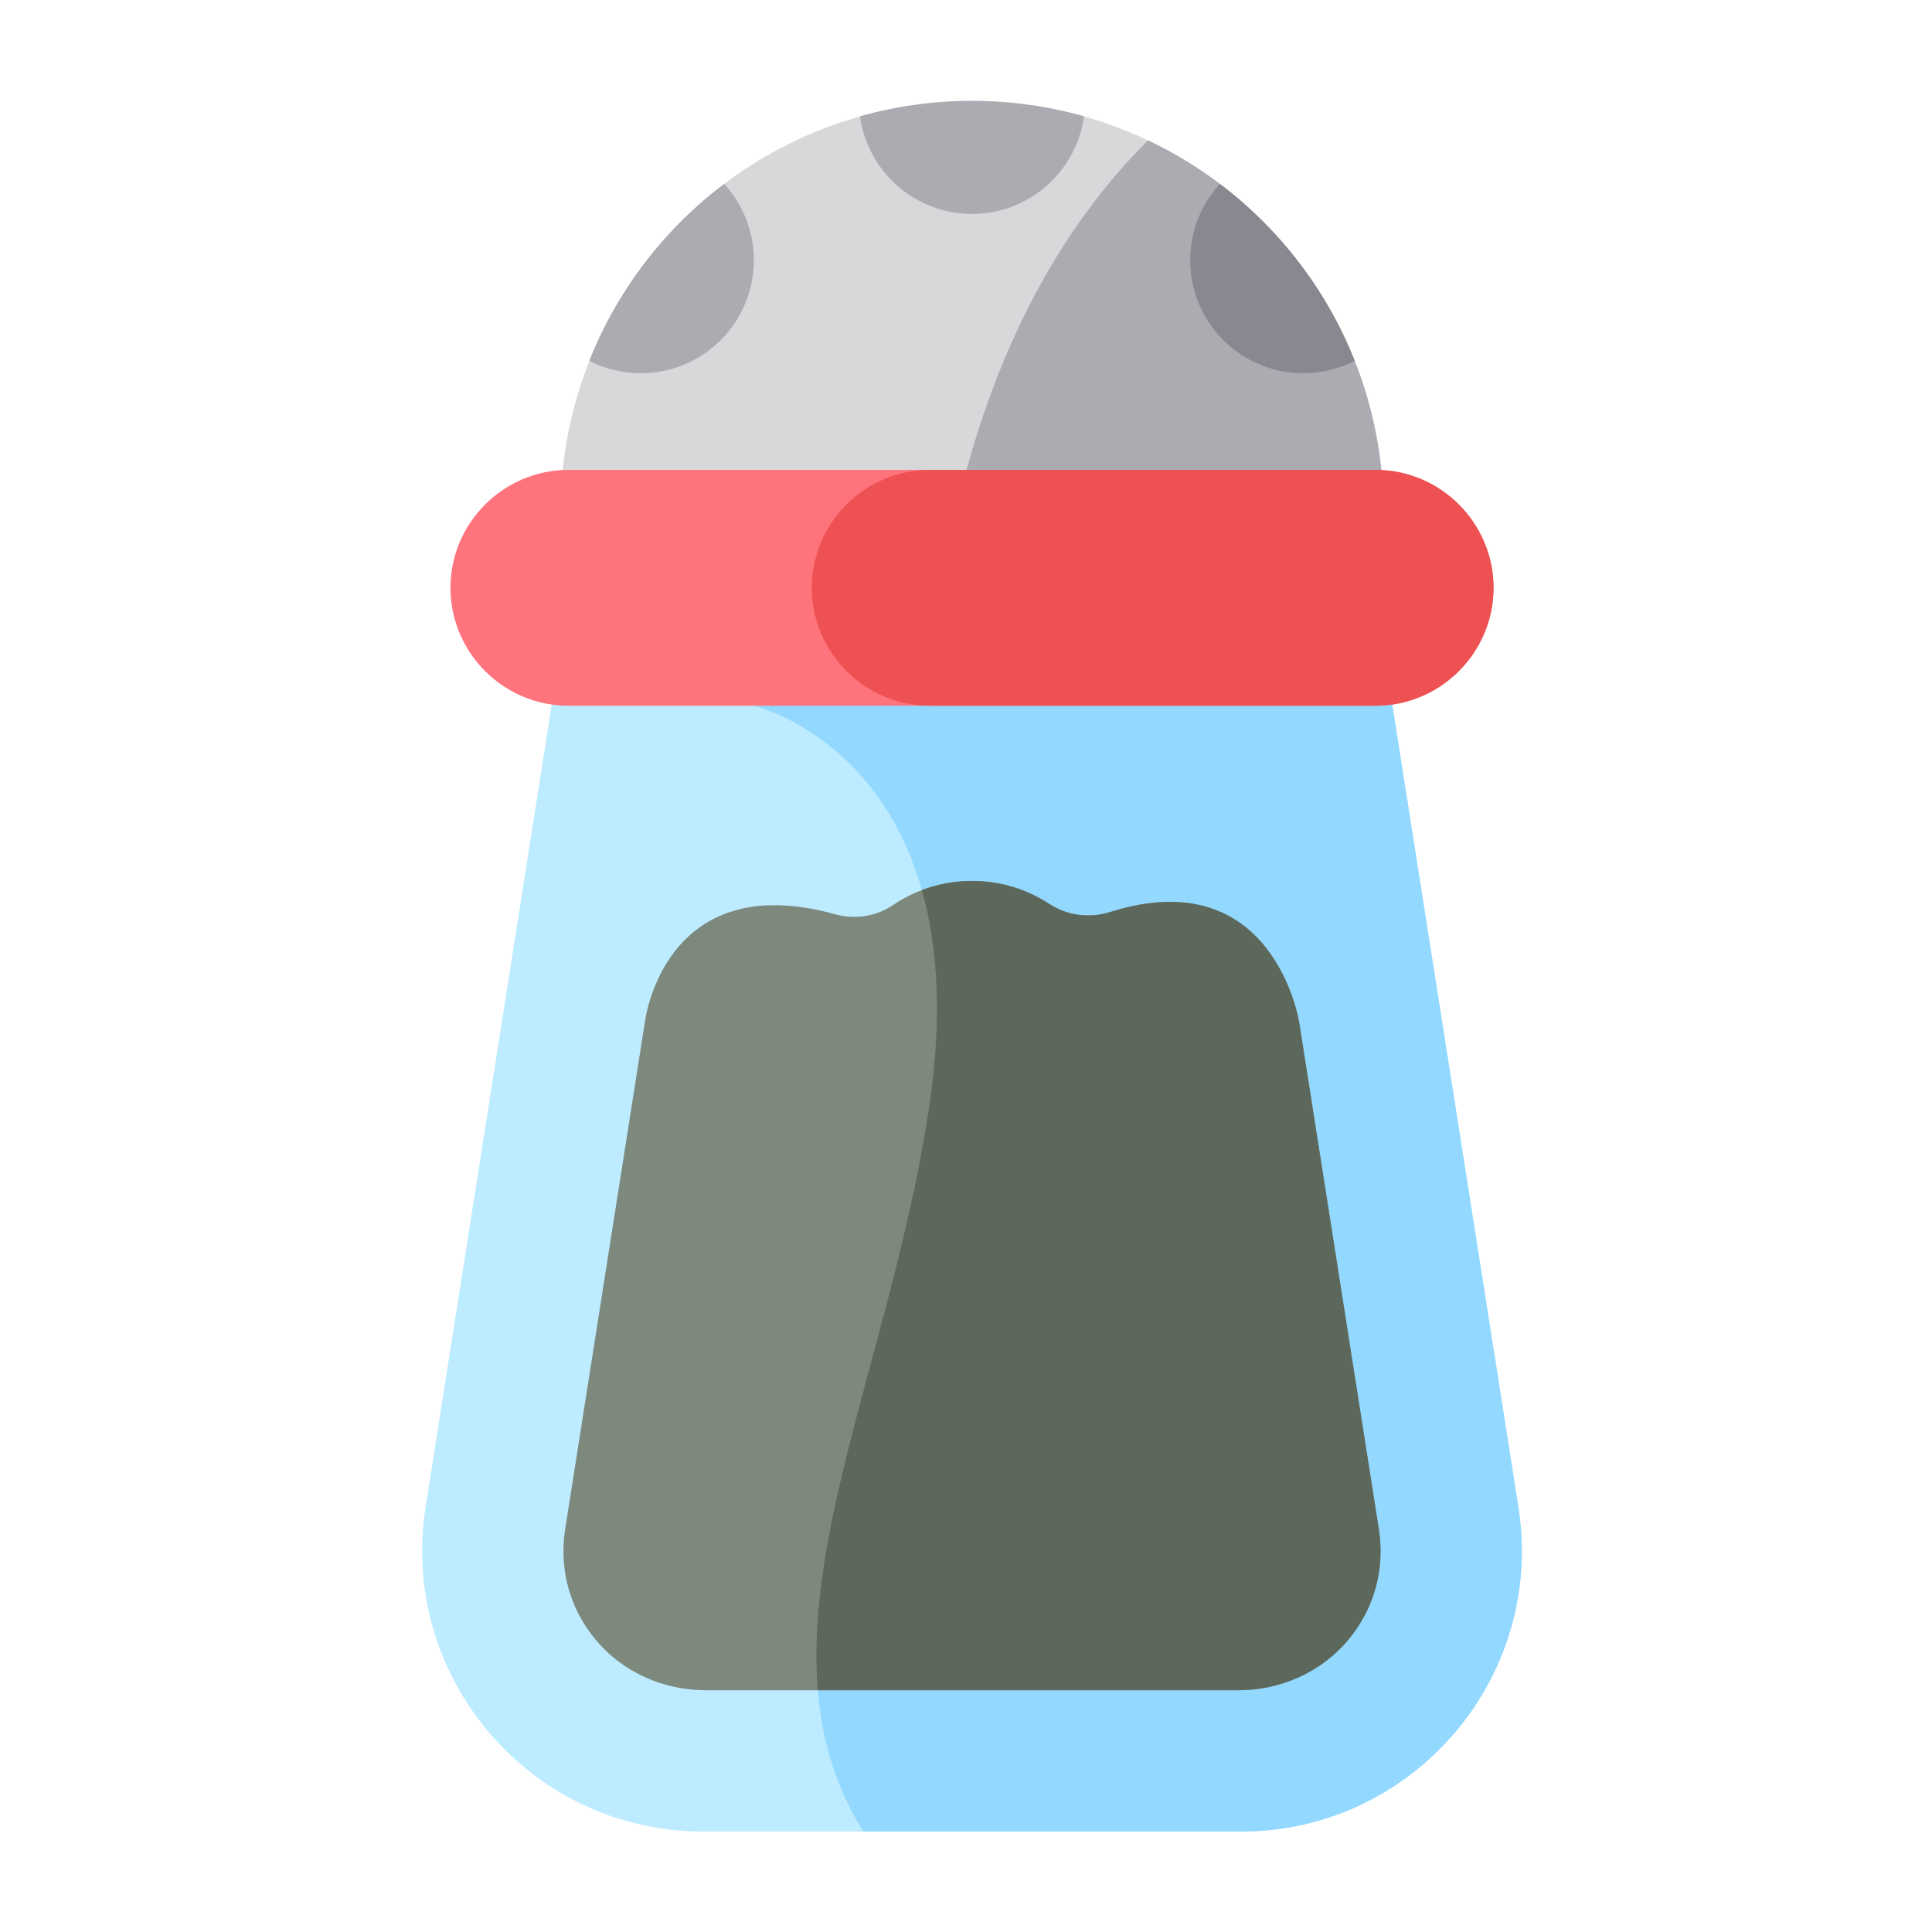 <?xml version="1.0" encoding="utf-8"?>
<!-- Generator: Adobe Illustrator 23.0.6, SVG Export Plug-In . SVG Version: 6.00 Build 0)  -->
<svg version="1.1" xmlns="http://www.w3.org/2000/svg" xmlns:xlink="http://www.w3.org/1999/xlink" x="0px" y="0px"
	 viewBox="0 0 1000 1000" style="enable-background:new 0 0 1000 1000;" xml:space="preserve">
<style type="text/css">
	.st0{fill:#D8D7DA;}
	.st1{fill:#ACABB1;}
	.st2{fill:#BDEBFF;}
	.st3{fill:#92D8FF;}
	.st4{fill:#FF737D;}
	.st5{fill:#ED5151;}
	.st6{fill:#898890;}
	.st7{fill:#7C897C;}
	.st8{fill:#5D685D;}
</style>
<g id="Calque_1">
</g>
<g id="Calque_2">
	<circle class="st0" cx="503.11" cy="265.24" r="213.02"/>
	<path class="st1" d="M594.24,72.66C544.46,122.07,493.47,207.89,481,355.39c0.69,0,0.72,59.71,0.56,121.79
		c7.08,0.71,14.27,1.08,21.54,1.08c117.64,0,213.02-95.37,213.02-213.02C716.12,180.2,666.29,106.82,594.24,72.66z"/>
	<path class="st2" d="M710.81,302.17H295.4l-75.1,477.85C206.44,868.24,274.64,948,363.94,948h278.33
		c89.31,0,157.51-79.76,143.64-167.98L710.81,302.17z"/>
	<path class="st3" d="M710.81,302.17H390.17v63.11c0,0,117.69,27.32,90.83,207.33C458.69,722.18,384.82,848.24,446.82,948h195.45
		c89.31,0,157.51-79.76,143.64-167.98L710.81,302.17z"/>
	<path class="st4" d="M712.02,365.28H294.19c-33.57,0-61.03-27.46-61.03-61.03l0,0c0-33.57,27.46-61.03,61.03-61.03h417.82
		c33.57,0,61.03,27.46,61.03,61.03l0,0C773.05,337.81,745.58,365.28,712.02,365.28z"/>
	<path class="st5" d="M773.05,304.25L773.05,304.25c0-33.57-27.46-61.03-61.03-61.03H481.24c-33.57,0-61.03,27.46-61.03,61.03l0,0
		c0,33.57,27.46,61.03,61.03,61.03h230.78C745.58,365.28,773.05,337.81,773.05,304.25z"/>
	<g>
		<path class="st1" d="M503.11,52.22c-20.09,0-39.53,2.79-57.95,7.98c3.89,28.54,28.35,50.53,57.95,50.53s54.06-21.99,57.95-50.53
			C542.63,55.01,523.19,52.22,503.11,52.22z"/>
		<path class="st1" d="M305.02,186.76c7.99,4.1,17.04,6.42,26.64,6.42c32.32,0,58.51-26.2,58.51-58.51
			c0-15.22-5.82-29.08-15.34-39.49C343.89,118.55,319.53,150.16,305.02,186.76z"/>
	</g>
	<path class="st6" d="M701.2,186.76c-14.51-36.59-38.87-68.21-69.81-91.58c-9.53,10.41-15.34,24.27-15.34,39.49
		c0,32.32,26.2,58.51,58.51,58.51C684.15,193.18,693.2,190.85,701.2,186.76z"/>
	<path class="st7" d="M713.66,791.38l-41.21-262.22l0,0c0,0-13.15-83.84-97.87-57.08c-10.6,3.35-22.18,1.88-31.48-4.21
		c-11.49-7.52-25.23-11.9-40-11.9c-15.19,0-29.3,4.64-40.99,12.57c-8.72,5.91-19.74,7.48-29.89,4.67
		c-88.94-24.61-98.46,55.96-98.46,55.96l-41.21,262.22c-3.28,20.87,2.33,41.22,15.82,57.41c14,16.82,35.13,26.07,57.01,26.07h275.45
		c21.89,0,43.01-9.25,57.02-26.08C711.33,832.59,716.94,812.24,713.66,791.38z"/>
	<path class="st8" d="M672.45,529.16L672.45,529.16c0,0-13.15-83.84-97.87-57.08c-10.6,3.35-22.18,1.88-31.48-4.21
		c-11.49-7.52-25.23-11.9-40-11.9c-9.14,0-17.88,1.69-25.95,4.75c8.01,28.4,10.85,64.94,3.84,111.89
		c-17.17,115.1-64.86,216.27-57.68,302.25h217.51c21.89,0,43.01-9.25,57.02-26.08c13.48-16.19,19.09-36.54,15.82-57.41
		L672.45,529.16z"/>
</g>
</svg>
